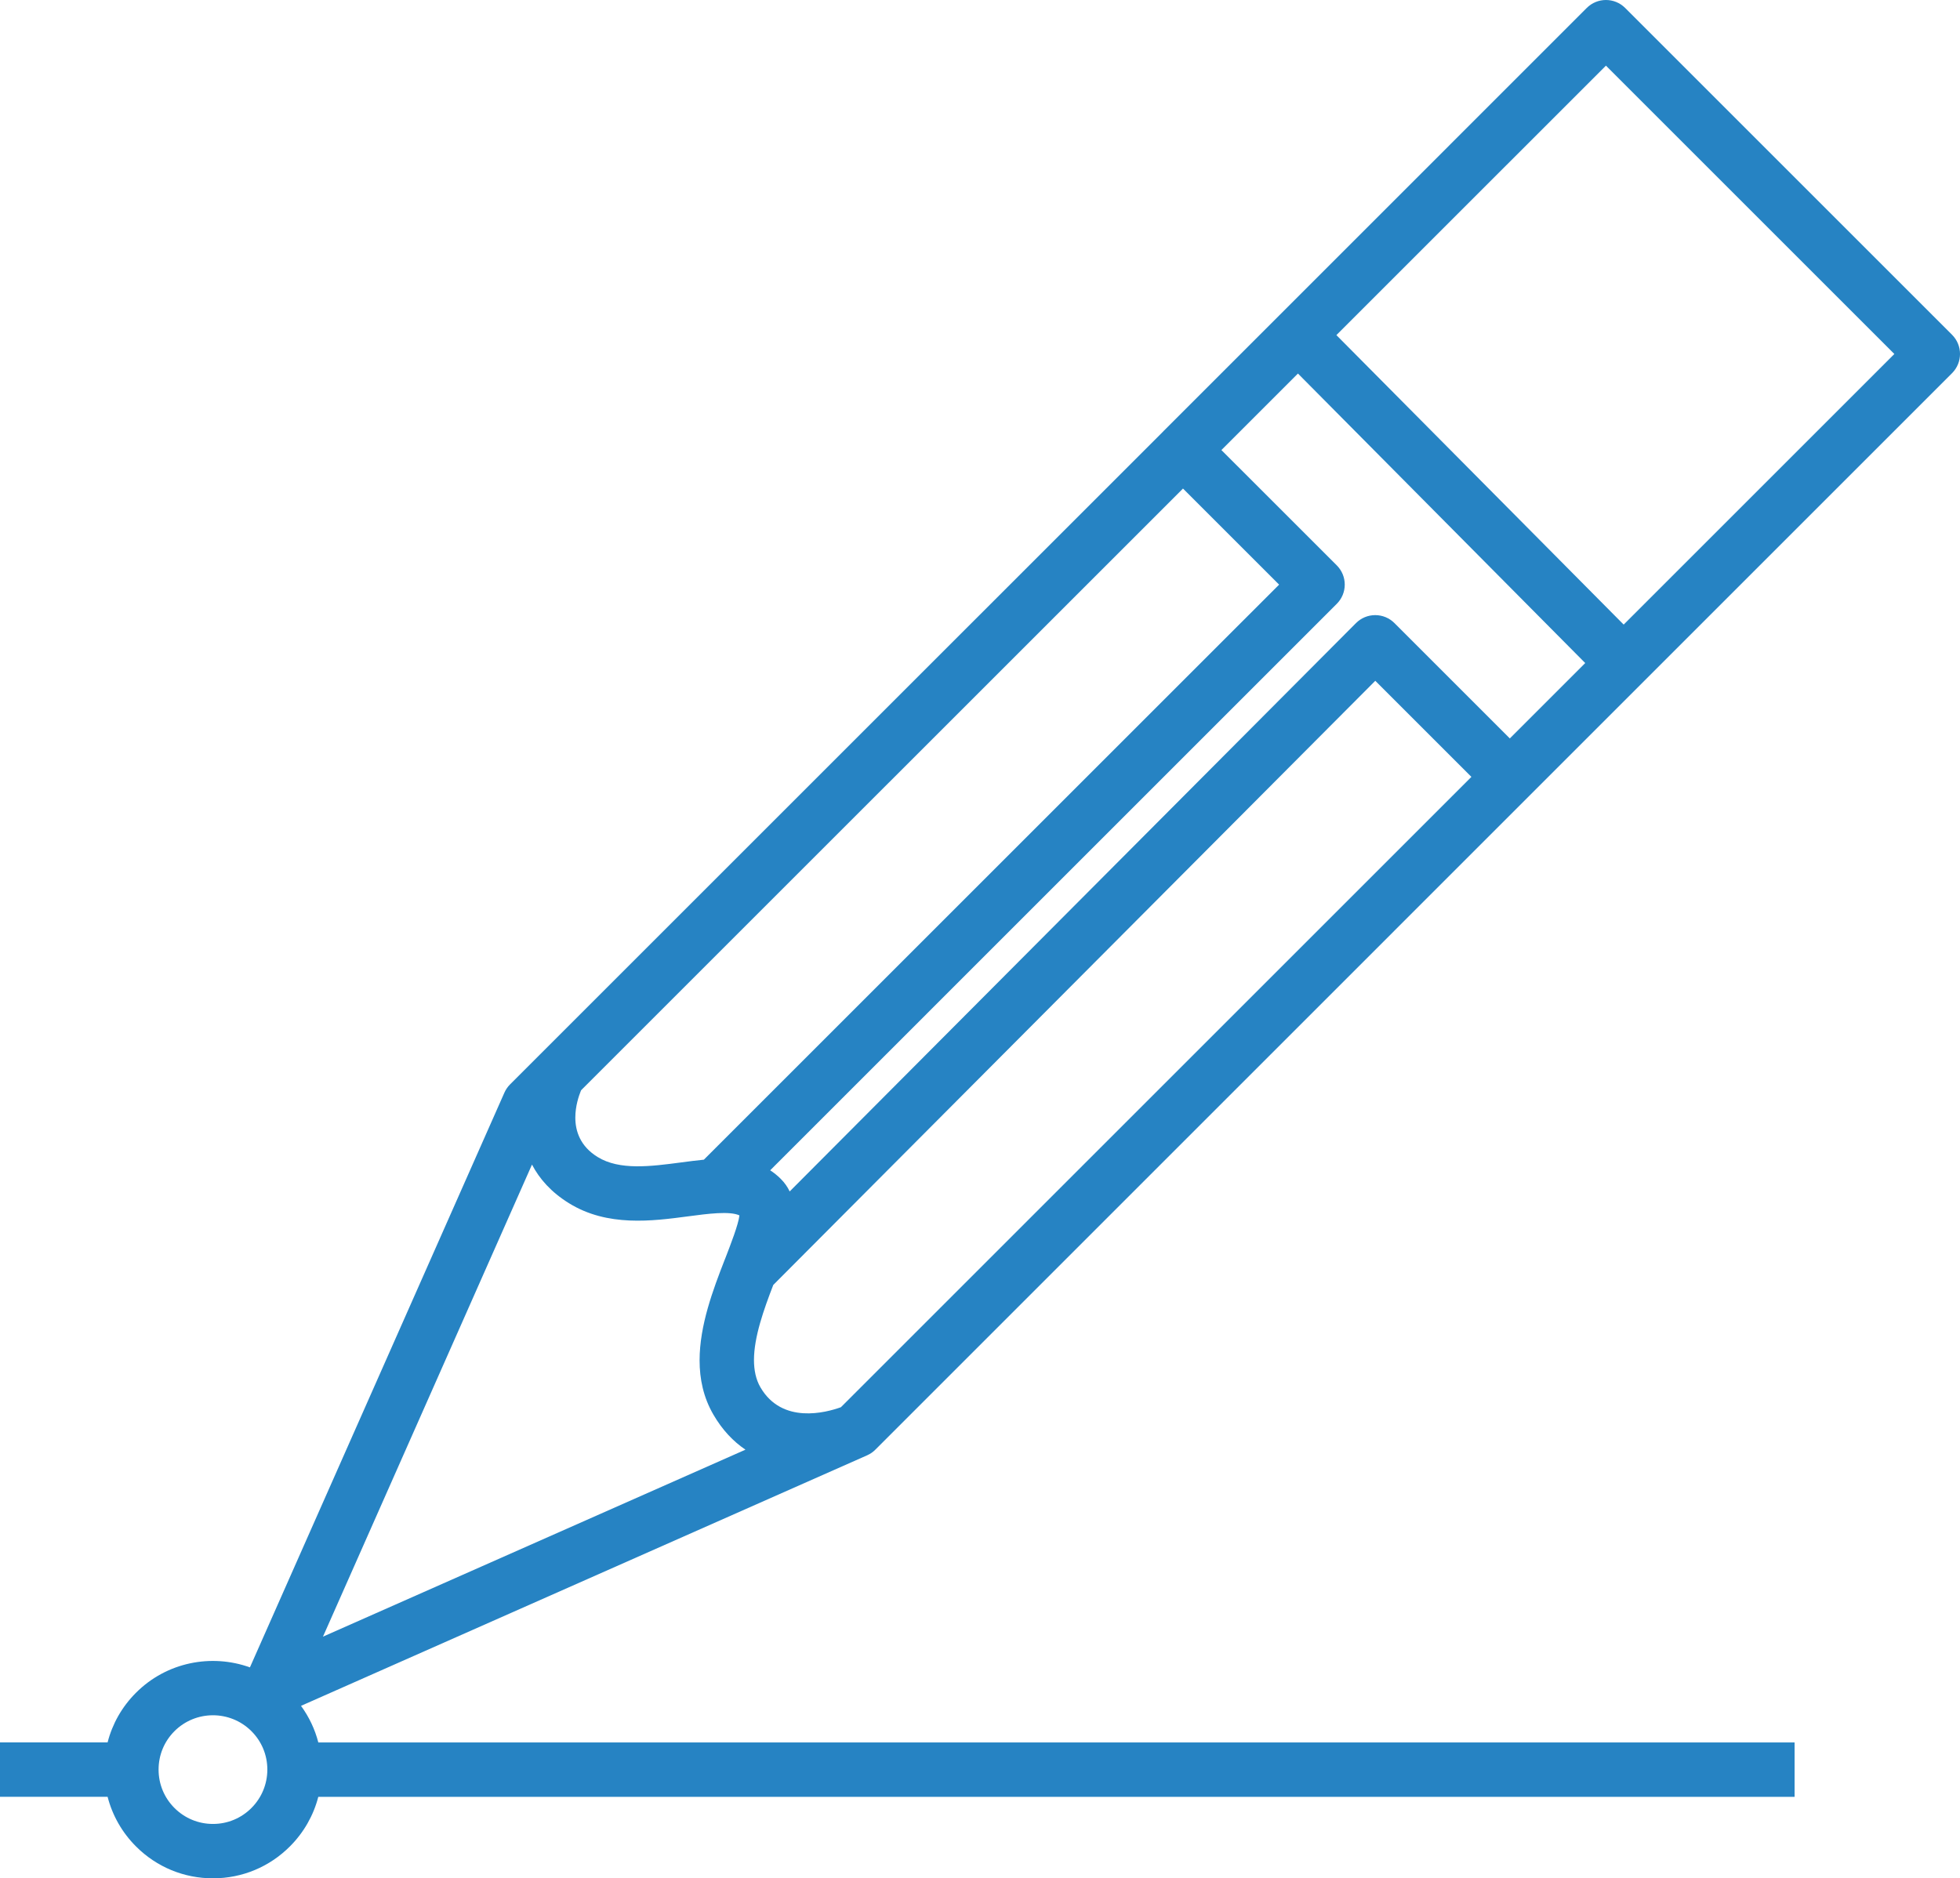 <?xml version="1.0" encoding="utf-8"?>
<!-- Generator: Adobe Illustrator 16.0.0, SVG Export Plug-In . SVG Version: 6.00 Build 0)  -->
<!DOCTYPE svg PUBLIC "-//W3C//DTD SVG 1.1//EN" "http://www.w3.org/Graphics/SVG/1.1/DTD/svg11.dtd">
<svg version="1.1" id="Capa_1" xmlns:x="http://ns.adobe.com/Extensibility/1.0/" xmlns:i="http://ns.adobe.com/AdobeIllustrator/10.0/" xmlns:graph="http://ns.adobe.com/Graphs/1.0/"
	 xmlns="http://www.w3.org/2000/svg" xmlns:xlink="http://www.w3.org/1999/xlink" x="0px" y="0px" width="595.281px"
	 height="570.613px" viewBox="123.304 12.334 595.281 570.613" enable-background="new 123.304 12.334 595.281 570.613"
	 xml:space="preserve">
<g>
	<path fill="#2683c3" d="M389.252,452.64l198.421-198.437c0.008-0.009,0.017-0.017,0.024-0.025l128.467-128.473c3.229-3.229,3.229-8.449,0-11.678
		l-99.271-99.272c-3.23-3.229-8.449-3.229-11.678,0l-93.509,93.517c-0.008,0-0.008,0.008-0.008,0.008l-34.949,34.949
		c-0.107,0.108-0.198,0.207-0.298,0.314L287.182,332.797c-0.1,0.091-0.19,0.189-0.289,0.289l-8.688,8.688
		c-0.718,0.719-1.296,1.569-1.709,2.502l-77.285,174.589c-11.696-4.206-25.312-1.624-34.64,7.746
		c-4.22,4.221-7.144,9.398-8.589,15.047h-32.678v16.516h32.677c1.462,5.689,4.418,10.9,8.696,15.153
		c6.234,6.21,14.51,9.621,23.305,9.621c0.025,0,0.051,0,0.075,0c8.819-0.017,17.111-3.477,23.338-9.736
		c4.204-4.22,7.127-9.391,8.58-15.022h448.371v-16.516H219.983c-1.026-4.004-2.811-7.759-5.257-11.121l171.94-76.11
		C387.674,453.995,388.533,453.384,389.252,452.64z M611.052,32.274l87.595,87.595l-82.21,82.21l-87.249-87.942L611.052,32.274z
		 M517.51,125.812l87.249,87.95l-22.9,22.9l-35.04-35.04c-1.544-1.553-3.642-2.42-5.839-2.42h-0.008
		c-2.196,0-4.294,0.875-5.838,2.428L363.139,374.286c-0.627-1.354-1.511-2.625-2.692-3.807c-1.023-1.024-2.097-1.884-3.228-2.618
		l172.085-172.095c1.553-1.544,2.42-3.642,2.42-5.838s-0.867-4.286-2.42-5.839l-35.04-35.031L517.51,125.812z M299.783,343.55
		l182.813-182.797l29.192,29.186L337.078,364.633c-2.32,0.23-4.658,0.537-6.971,0.843c-9.158,1.205-18.63,2.46-25.303-1.66
		c-5.285-3.263-6.765-7.862-6.765-11.982C298.04,348.397,299.065,345.292,299.783,343.55z M199.686,561.566
		c-3.113,3.13-7.26,4.855-11.669,4.863c-0.009,0-0.025,0-0.033,0c-4.401,0-8.539-1.709-11.661-4.814
		c-3.131-3.112-4.856-7.274-4.856-11.701c0-4.401,1.702-8.539,4.809-11.652c6.425-6.441,16.904-6.466,23.362-0.049
		c3.138,3.12,4.863,7.274,4.863,11.709C204.493,554.315,202.784,558.453,199.686,561.566z M221.395,509.531l63.481-143.411
		c2.264,4.335,5.847,8.415,11.255,11.749c11.677,7.227,25.262,5.418,36.146,3.981c5.987-0.802,12.684-1.669,15.607-0.289
		c-0.329,2.808-2.684,8.853-4.293,13.023c-0.058,0.133-0.108,0.264-0.165,0.405c-0.025,0.057-0.049,0.115-0.074,0.182
		c-3.436,8.853-7.572,19.737-7.572,30.432c0,5.648,1.156,11.248,4.187,16.467c2.742,4.725,6.086,8.185,9.745,10.661L221.395,509.531
		z M354.255,433.779c-1.388-2.387-1.949-5.203-1.958-8.267c0-7.053,3.007-15.41,5.863-22.826l182.838-183.531l29.191,29.186
		l-191.49,191.491C374.222,441.451,360.837,445.109,354.255,433.779z"/>
</g>
</svg>
